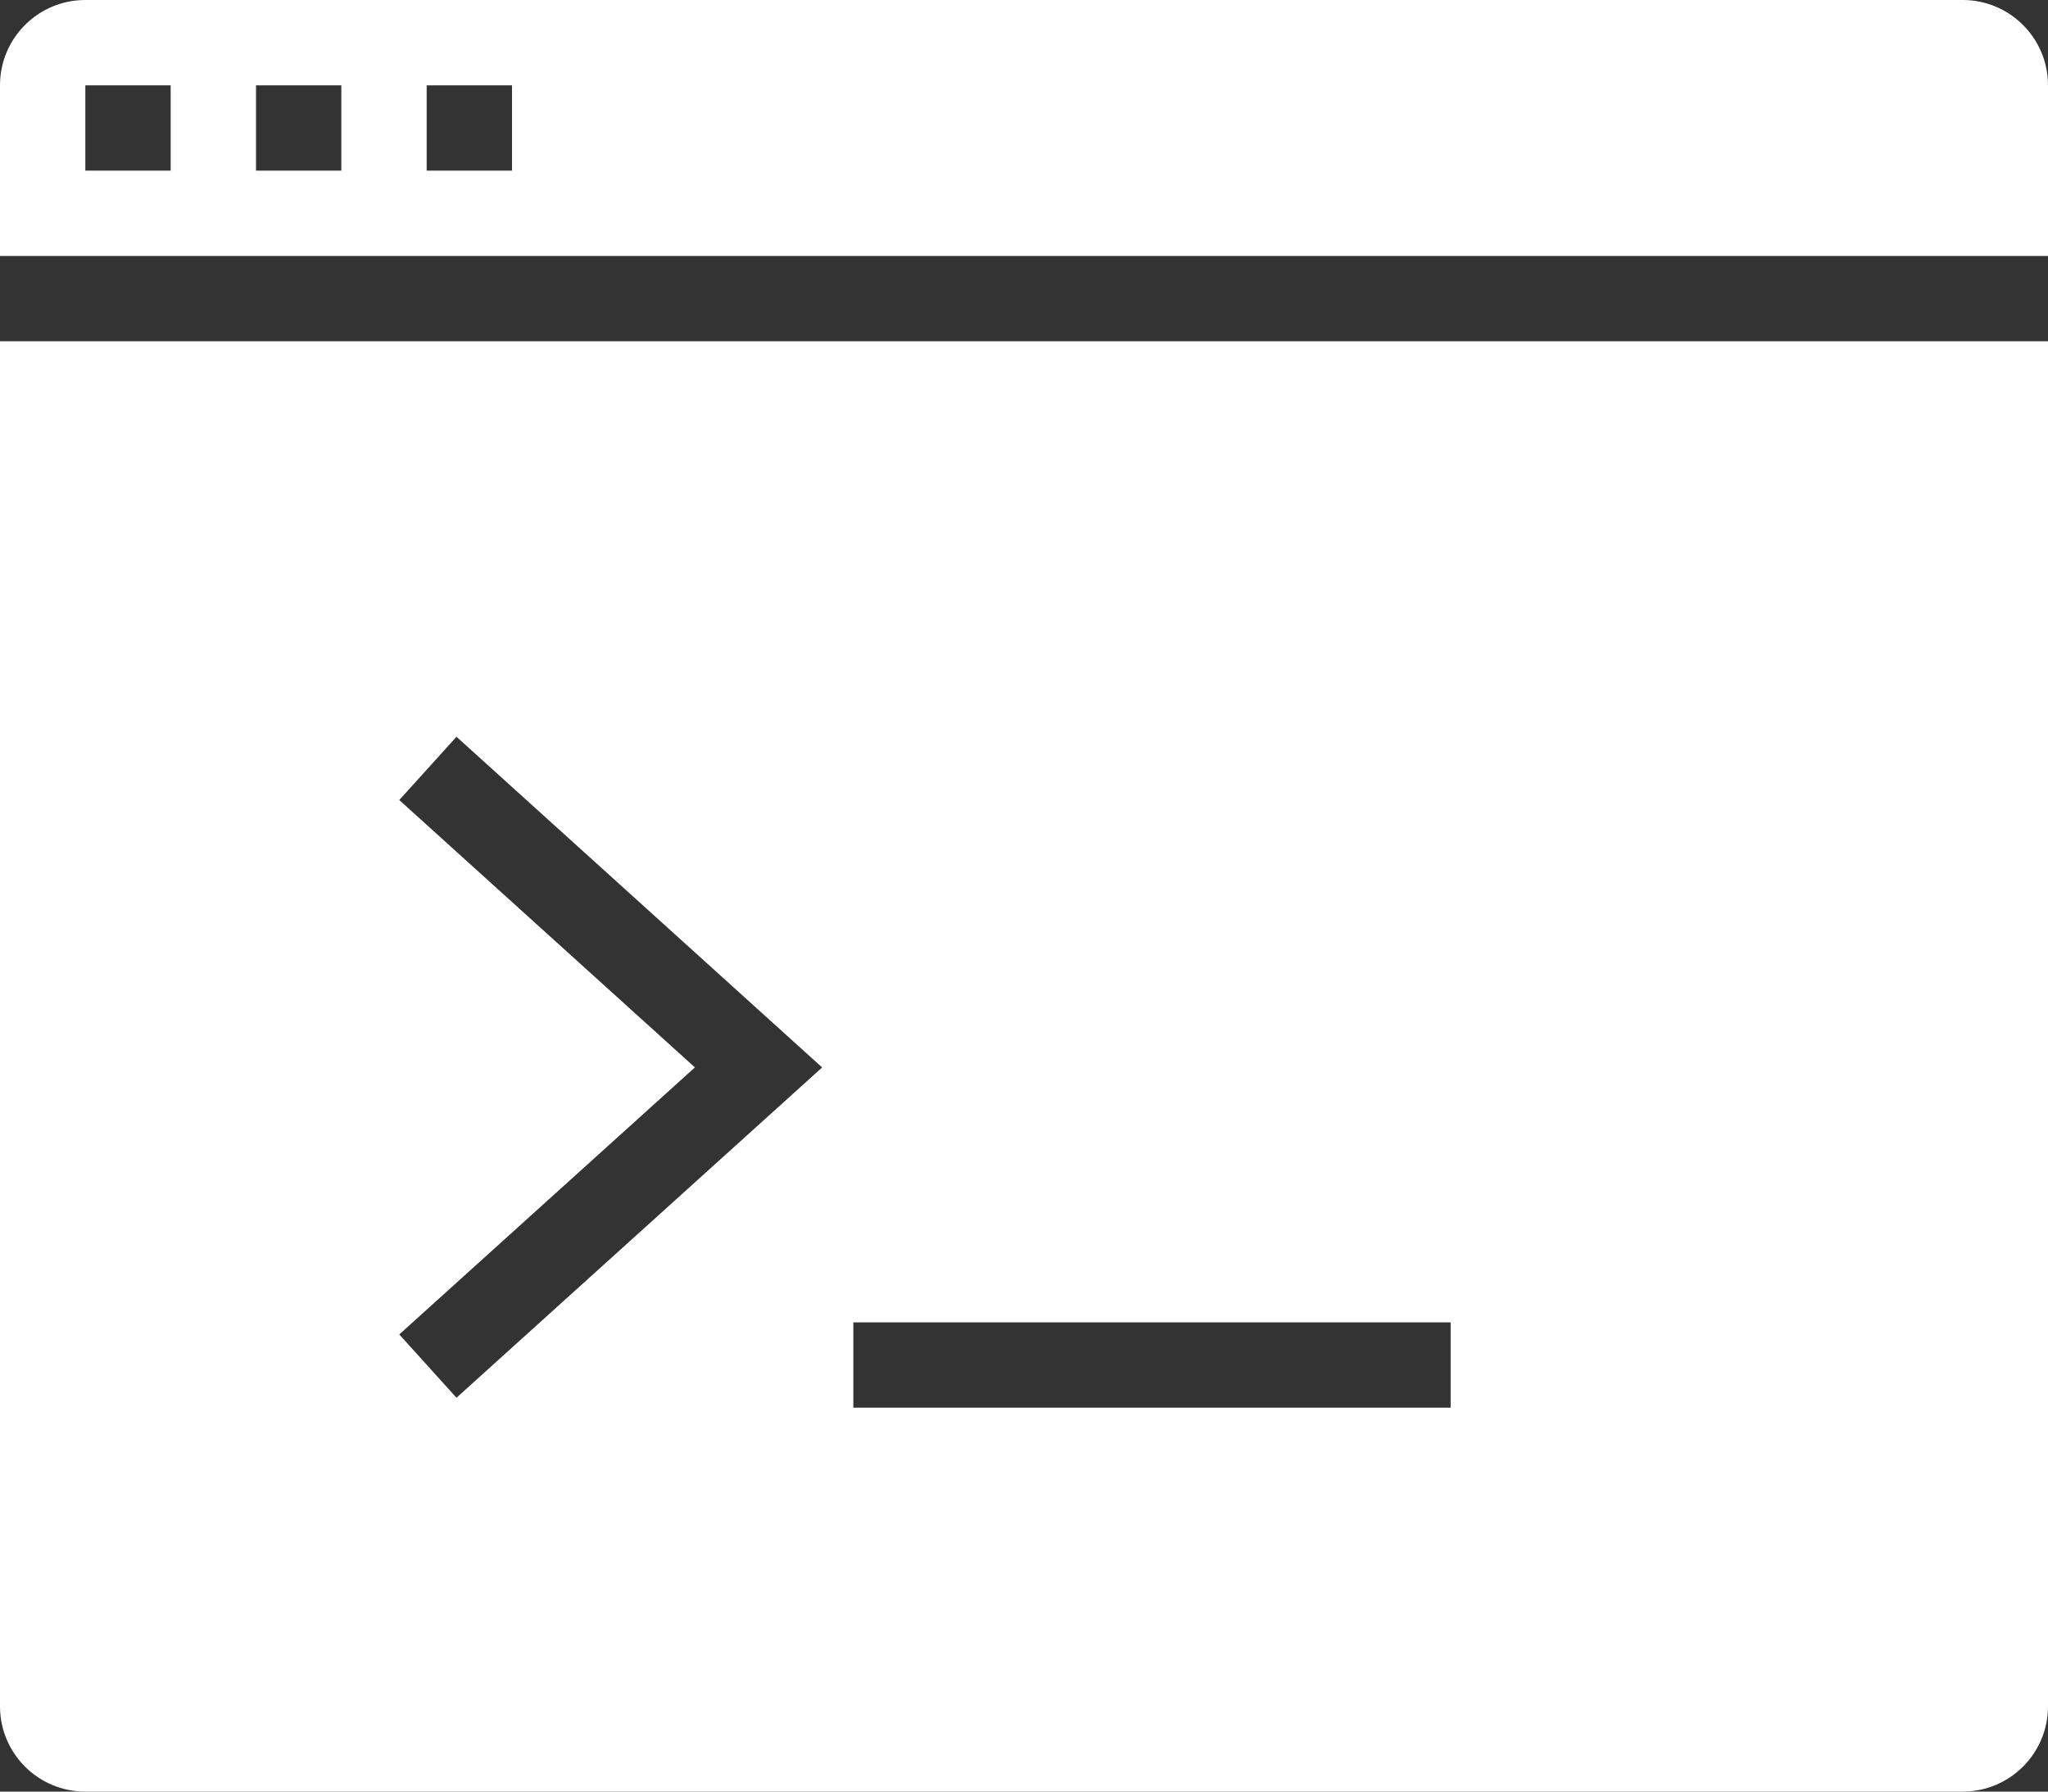 <?xml version="1.0" encoding="UTF-8"?>
<svg width="48px" height="42px" viewBox="0 0 48 42" version="1.1" xmlns="http://www.w3.org/2000/svg" xmlns:xlink="http://www.w3.org/1999/xlink">
    <rect x="0" y="0" width="48" height="42" fill="#333333" stroke="none"/>
    <!-- Generator: Sketch 46.2 (44496) - http://www.bohemiancoding.com/sketch -->
    <title>icon/iconChallenge_2</title>
    <desc>Created with Sketch.</desc>
    <defs></defs>
    <g id="Page-1" stroke="none" stroke-width="1" fill="none" fill-rule="evenodd">
        <g id="portfolio" transform="translate(-669, -1350)" fill="#FFFFFF">
            <g id="icon/iconWorks" transform="translate(649, 1327)">
                <g id="component/iconChallenge_2">
                    <path d="M22,23 L66,23 C67.105,23 68,23.895 68,25 L68,29 L20,29 L20,25 C20,23.895 20.895,23 22,23 Z M22,25 L22,27 L24,27 L24,25 L22,25 Z M26,25 L26,27 L28,27 L28,25 L26,25 Z M30,25 L32,25 L32,27 L30,27 L30,25 Z M20,31 L68,31 L68,63 C68,64.105 67.105,65 66,65 L22,65 C20.895,65 20,64.105 20,63 L20,31 Z M40,54 L40,56 L54,56 L54,54 L40,54 Z M29.358,54.283 L30.699,55.767 L39.269,48.024 L30.699,40.272 L29.358,41.755 L36.287,48.023 L29.358,54.283 Z" id="Combined-Shape"></path>
                </g>
            </g>
        </g>
    </g>
</svg>